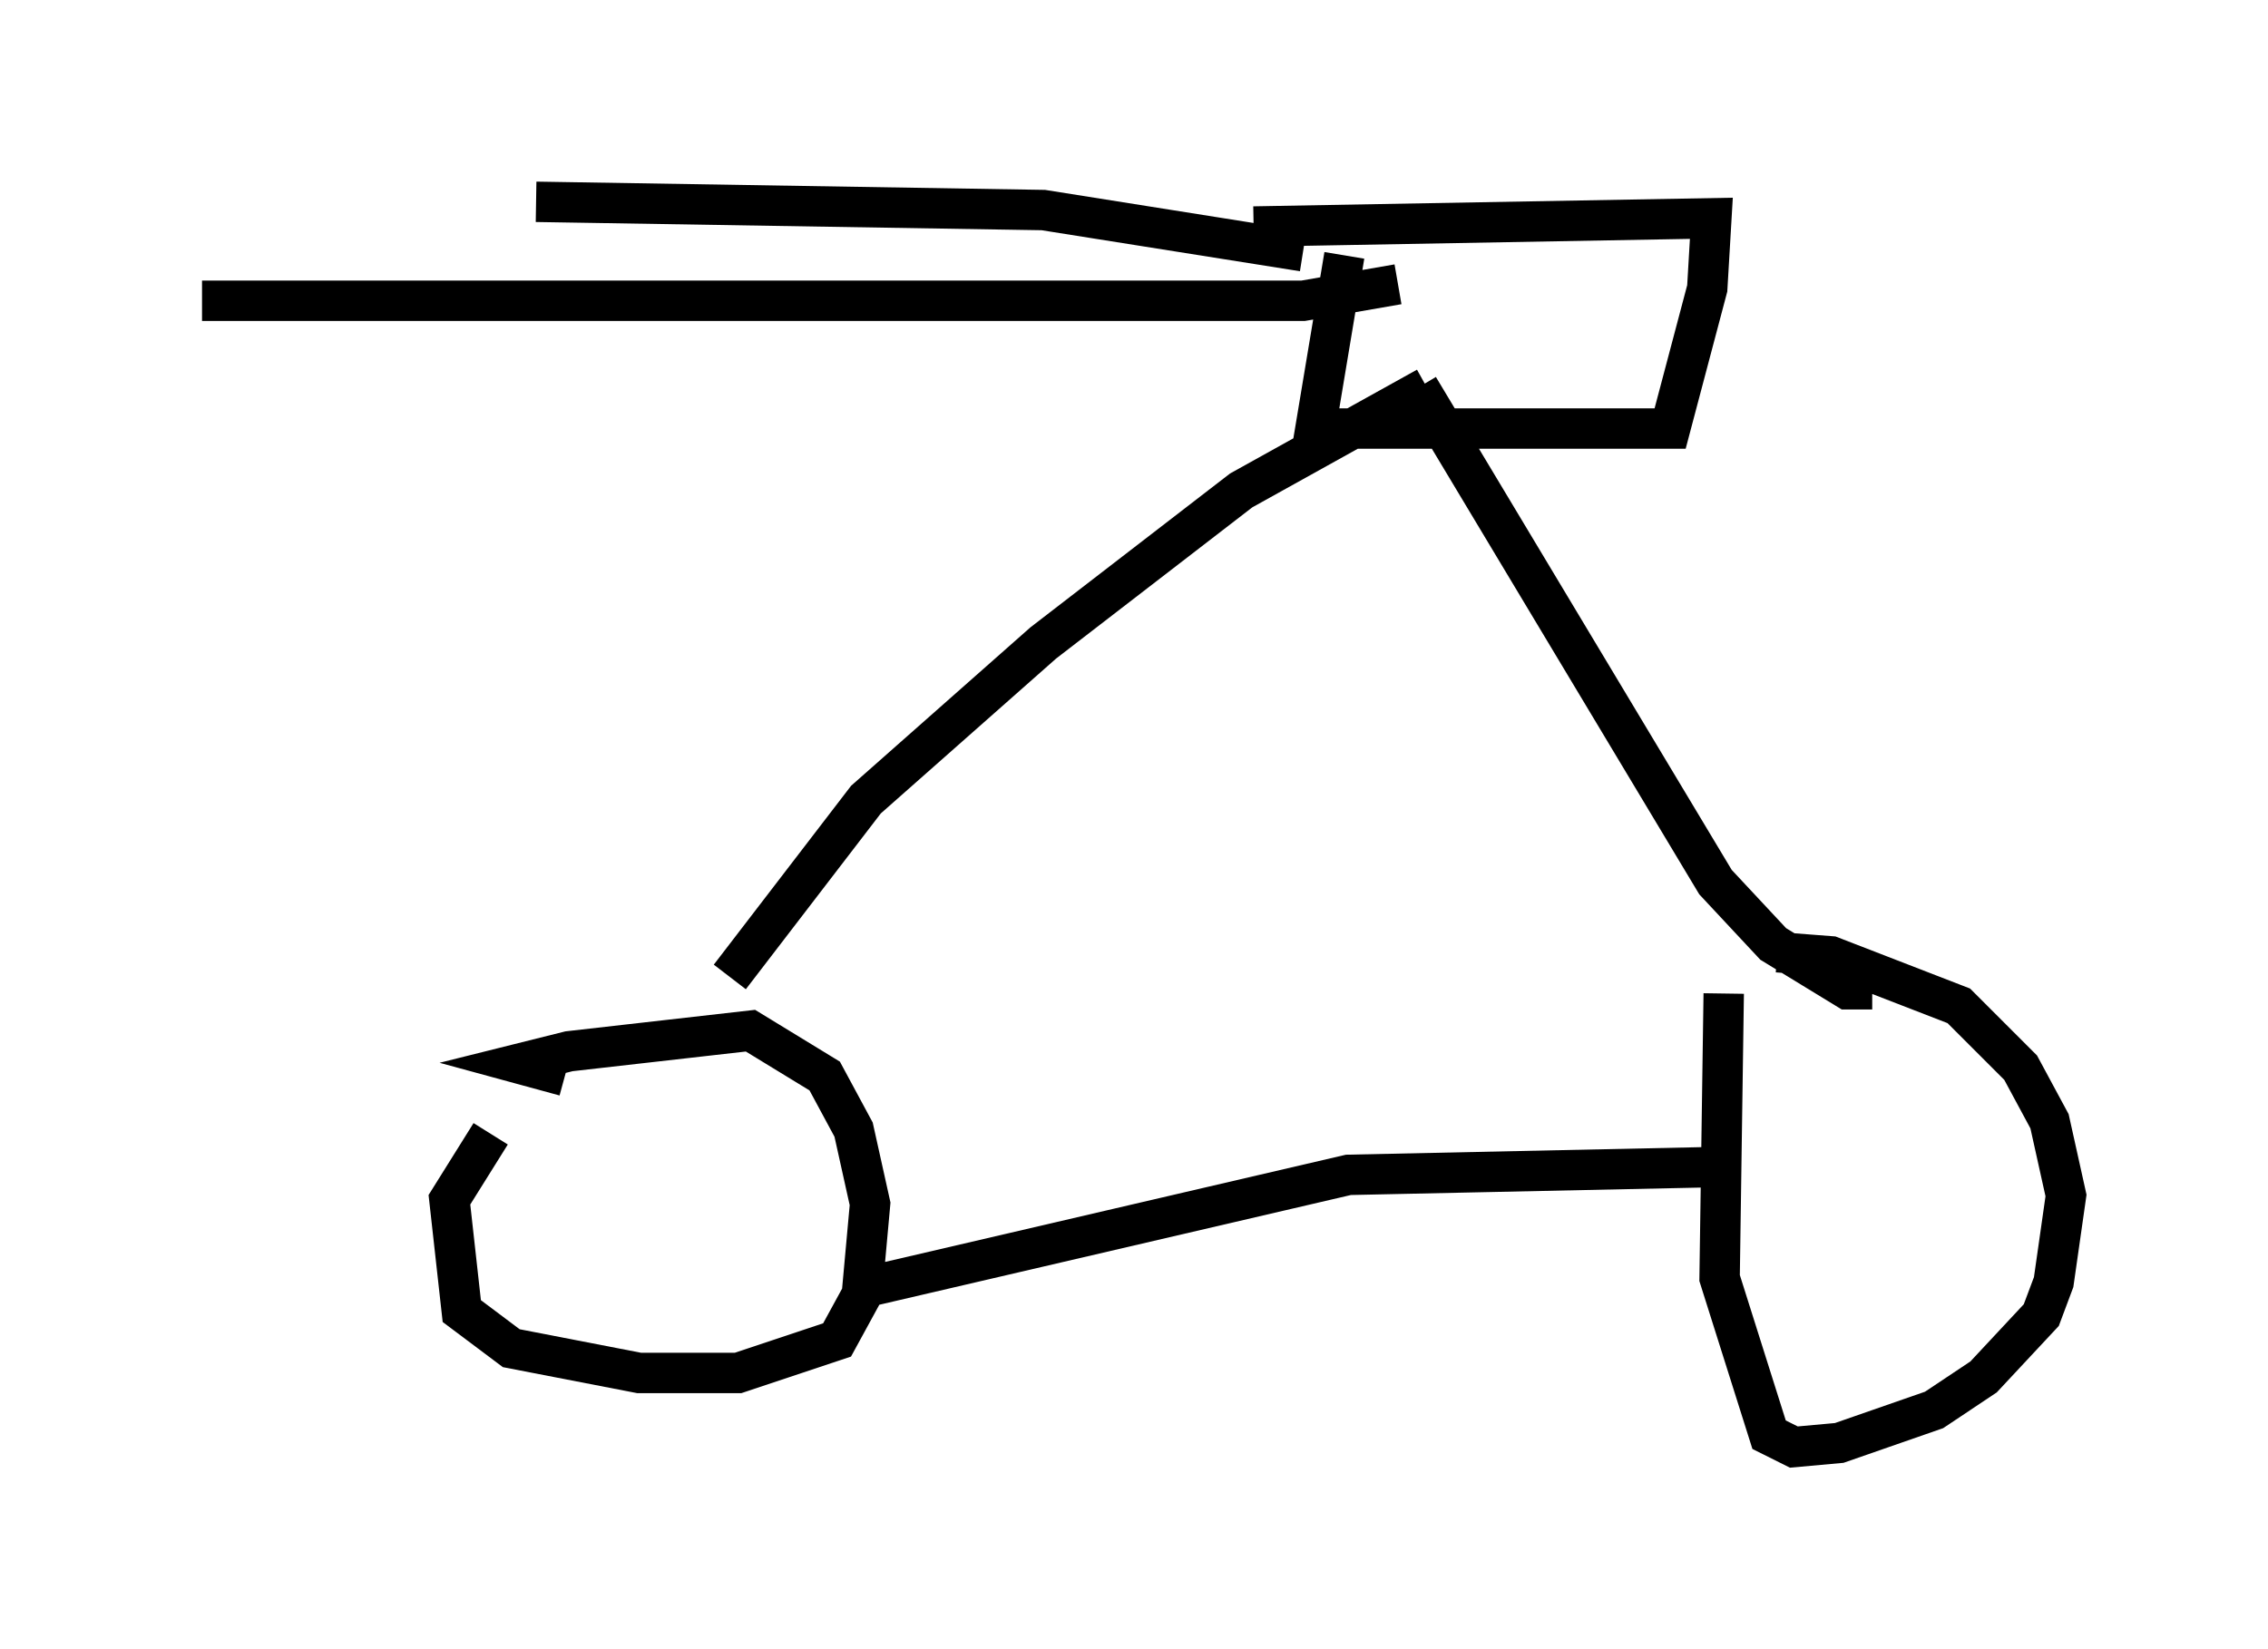 <?xml version="1.0" encoding="utf-8" ?>
<svg baseProfile="full" height="40.83" version="1.1" width="56.142" xmlns="http://www.w3.org/2000/svg" xmlns:ev="http://www.w3.org/2001/xml-events" xmlns:xlink="http://www.w3.org/1999/xlink"><defs /><rect fill="white" height="40.83" width="56.142" x="0" y="0" /><path d="M13.371, 27.152 m-1.225, 0.919 l-1.021, 1.633 0.306, 2.756 l1.225, 0.919 3.165, 0.613 l2.45, 0.0 2.45, -0.817 l0.613, -1.123 0.204, -2.246 l-0.408, -1.838 -0.715, -1.327 l-1.838, -1.123 -4.492, 0.51 l-1.225, 0.306 1.123, 0.306 m28.686, -2.042 l-0.102, 7.044 1.225, 3.879 l0.613, 0.306 1.123, -0.102 l2.348, -0.817 1.225, -0.817 l1.429, -1.531 0.306, -0.817 l0.306, -2.144 -0.408, -1.838 l-0.715, -1.327 -1.531, -1.531 l-3.165, -1.225 -1.327, -0.102 m-1.021, 5.308 l-9.596, 0.204 -11.842, 2.756 m-3.471, -7.656 l3.369, -4.39 4.39, -3.879 l4.9, -3.777 4.594, -2.552 m-0.204, 0.0 l7.35, 12.25 1.429, 1.531 l1.838, 1.123 0.613, 0.0 m-13.067, -18.171 l-0.715, 4.288 8.779, 0.0 l0.919, -3.471 0.102, -1.735 l-11.331, 0.204 m1.225, 0.613 l-6.431, -1.021 -12.556, -0.204 m21.336, 2.042 l-2.348, 0.408 -27.257, 0.0 " fill="none" stroke="black" stroke-width="1" /></svg>